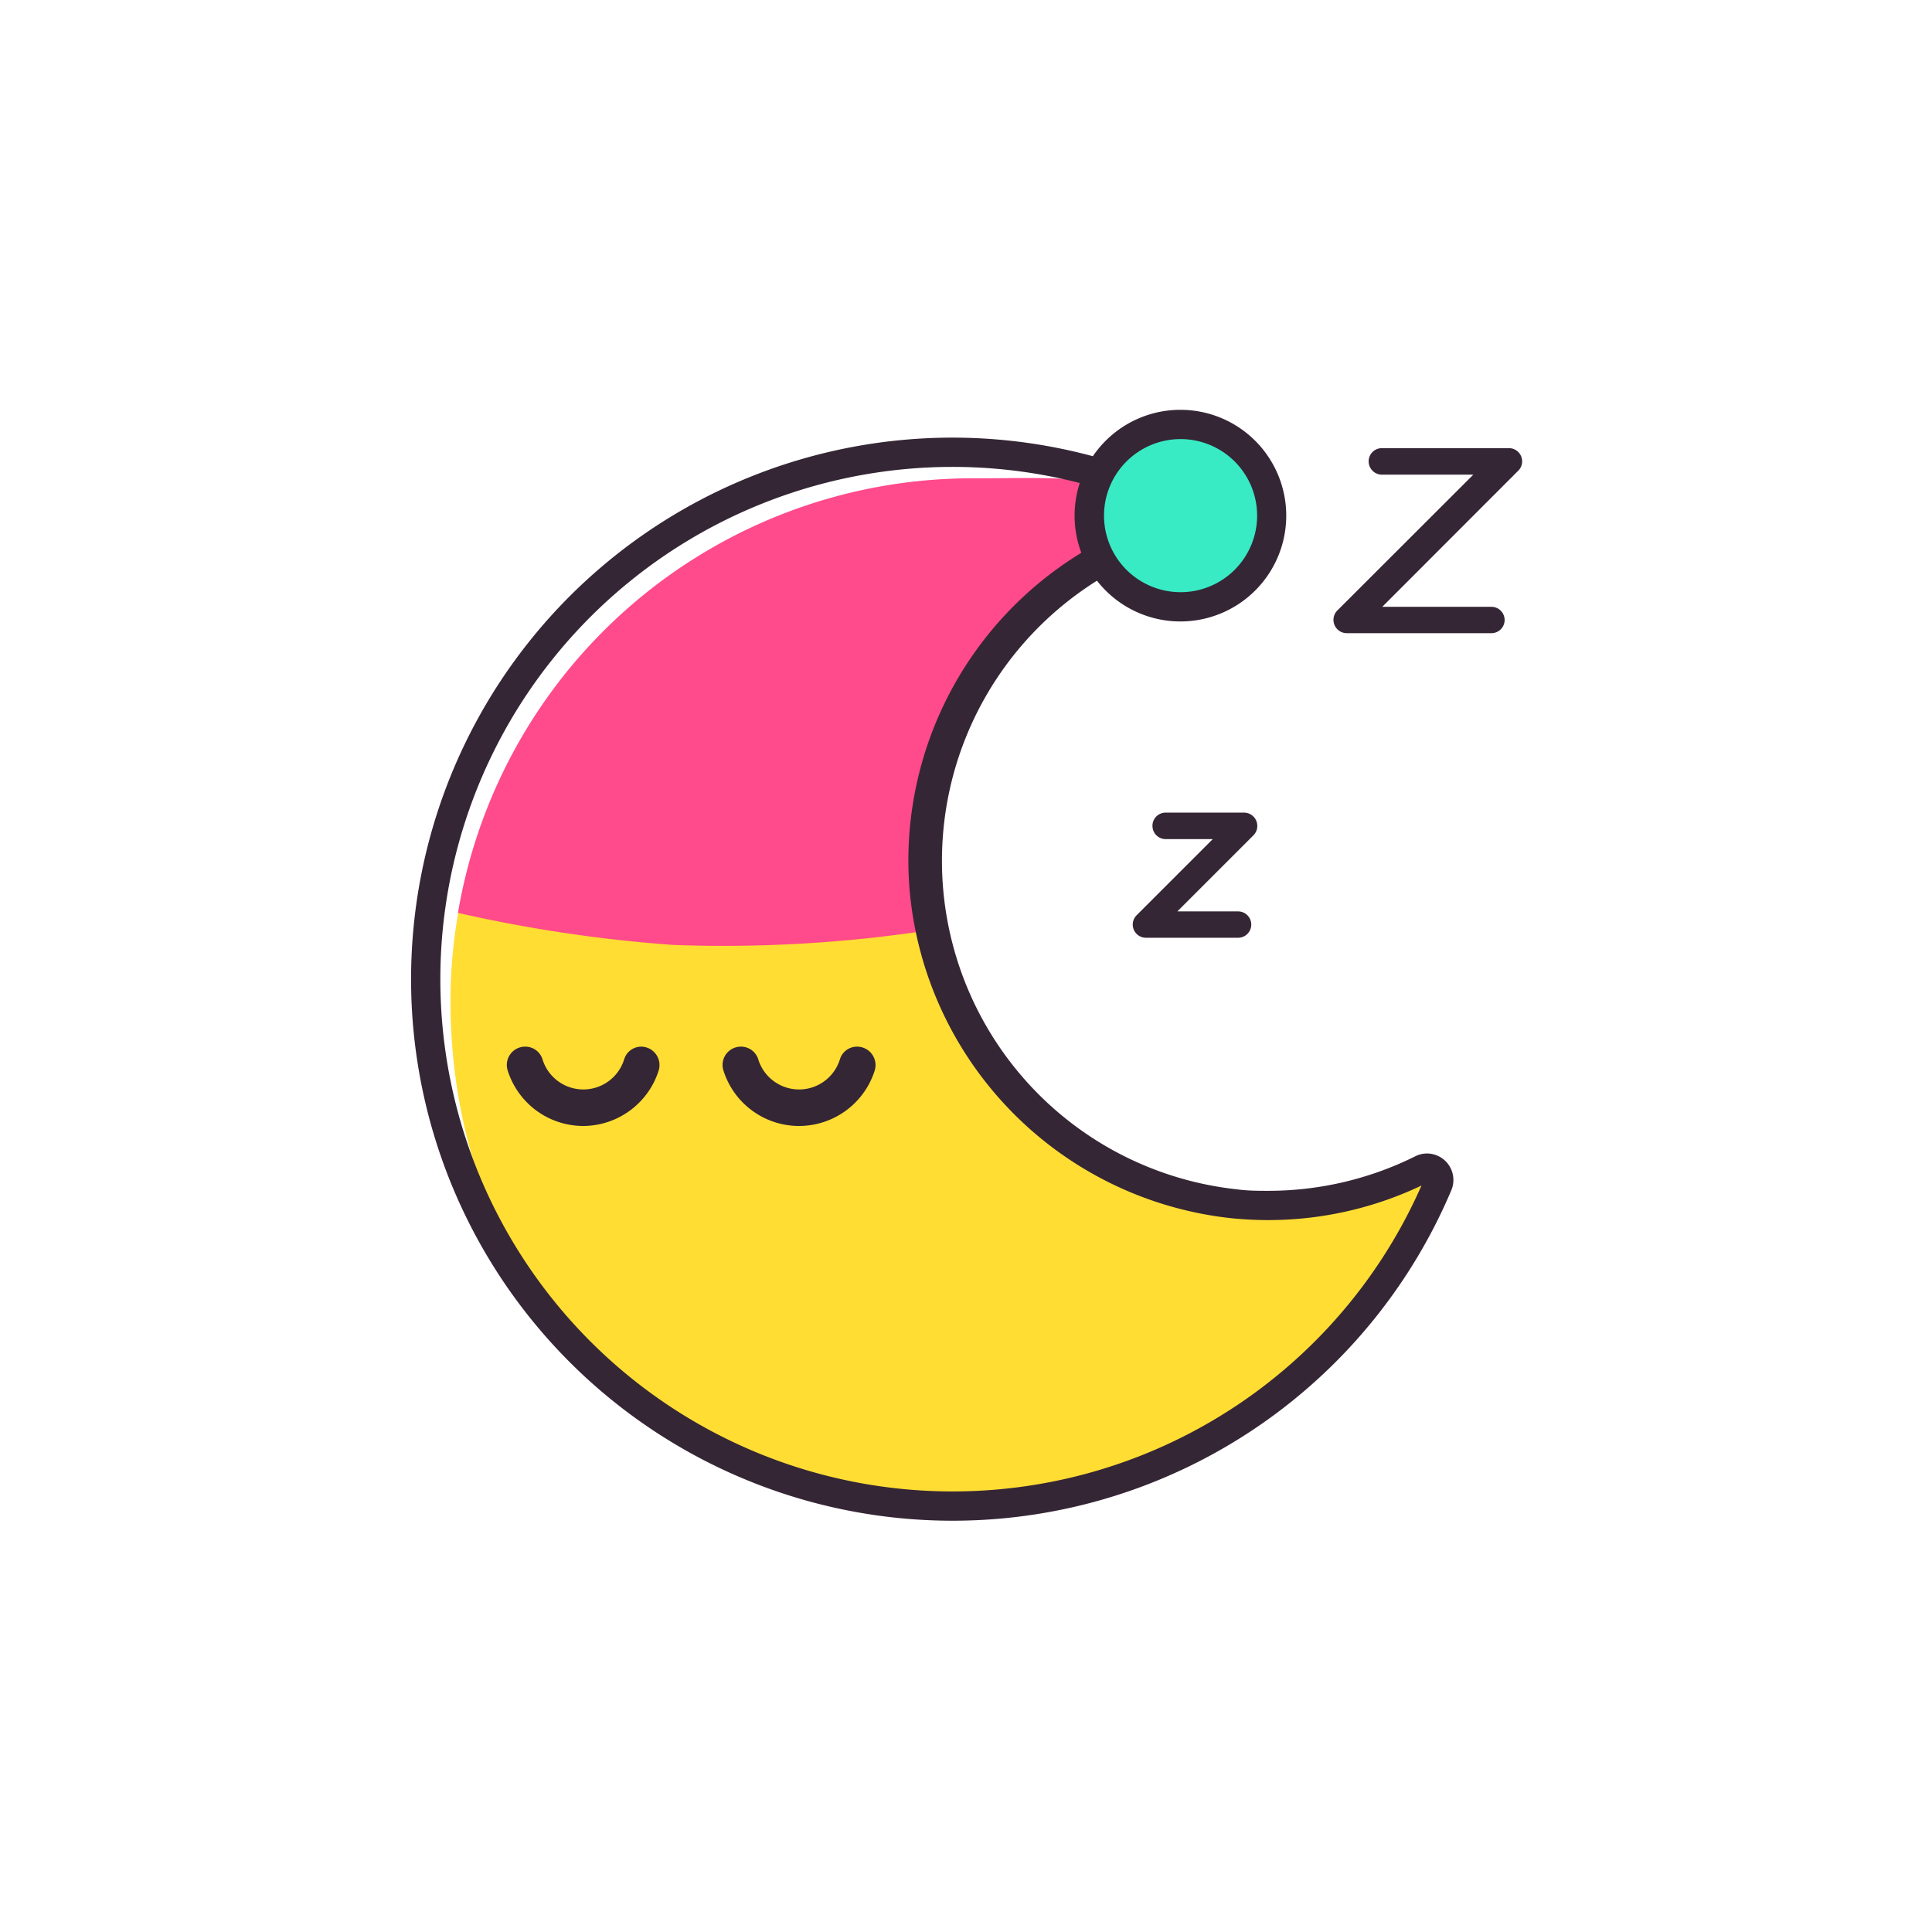 <?xml version="1.0" standalone="no"?><!DOCTYPE svg PUBLIC "-//W3C//DTD SVG 1.1//EN" "http://www.w3.org/Graphics/SVG/1.1/DTD/svg11.dtd"><svg t="1642497574725" class="icon" viewBox="0 0 1024 1024" version="1.1" xmlns="http://www.w3.org/2000/svg" p-id="1199" width="128" height="128" xmlns:xlink="http://www.w3.org/1999/xlink"><defs><style type="text/css"></style></defs><path d="M676.383 637.828c-93.091 0-186.182-76.179-186.182-169.27 0-90.764 52.208-185.018 142.119-188.587-43.365-29.246-59.423-26.143-114.269-26.065-153.29 0-280.979 126.604-279.273 279.971 1.707 150.807 110.856 265.619 262.206 265.619 115.433 0 219.927-65.086 262.439-164.383a12.024 12.024 0 0 0-17.067-15.05 139.636 139.636 0 0 1-69.973 17.765z" fill="#FFDD33" p-id="1200"></path><path d="M356.848 500.829a722.696 722.696 0 0 0 135.525-7.758 139.636 139.636 0 0 1-2.25-24.902c0-90.764 52.208-185.018 142.119-188.587-44.141-29.789-60.044-26.065-117.217-26.065a276.402 276.402 0 0 0-272.291 230.322A757.76 757.76 0 0 0 356.848 500.829z" fill="#FF4A8B" p-id="1201"></path><path d="M504.242 247.467a270.584 270.584 0 0 1 114.812 25.29A190.992 190.992 0 0 0 481.978 470.109 191.845 191.845 0 0 0 653.964 645.818c6.051 0.543 12.179 0.853 18.153 0.853A189.207 189.207 0 0 0 753.416 628.364 271.515 271.515 0 1 1 504.242 247.467m0-15.515a287.03 287.03 0 1 0 264.999 398.895 14.041 14.041 0 0 0-12.878-19.472 13.731 13.731 0 0 0-6.361 1.552 174.933 174.933 0 0 1-77.576 18.23c-5.508 0-11.093 0-16.756-0.776a175.166 175.166 0 0 1 9.697-349.091A285.944 285.944 0 0 0 504.242 231.952z" fill="#352635" p-id="1202"></path><path d="M656.446 497.028H607.418a6.982 6.982 0 0 1-4.965-11.947l40.339-40.339h-24.979a6.982 6.982 0 0 1-6.982-6.982 6.982 6.982 0 0 1 6.982-7.059H659.394a7.059 7.059 0 0 1 4.965 12.024l-40.339 40.339h32.116a6.982 6.982 0 0 1 7.059 6.982 6.982 6.982 0 0 1-6.749 6.982zM790.497 335.593H713.697a7.059 7.059 0 0 1-4.965-11.947l72.145-72.068h-48.485a7.059 7.059 0 0 1-6.982-7.059 6.982 6.982 0 0 1 6.982-6.982h67.336a6.982 6.982 0 0 1 4.965 11.947l-72.068 72.145h57.872a6.982 6.982 0 0 1 6.982 6.982 6.982 6.982 0 0 1-6.982 6.982z" fill="#352635" p-id="1203"></path><path d="M625.726 321.862a48.33 48.33 0 1 1 48.252-48.33 48.407 48.407 0 0 1-48.252 48.33z" fill="#38EBC4" p-id="1204"></path><path d="M625.726 232.727a40.572 40.572 0 1 1-40.572 40.572A40.572 40.572 0 0 1 625.726 232.727m0-15.515a56.087 56.087 0 1 0 56.01 56.087A56.087 56.087 0 0 0 625.726 217.212z" fill="#352635" p-id="1205"></path><path d="M309.139 596.79a42.046 42.046 0 0 1-40.029-29.324 9.697 9.697 0 0 1 9.232-12.722 9.542 9.542 0 0 1 9.154 6.594 22.652 22.652 0 0 0 43.365 0 9.464 9.464 0 0 1 9.154-6.594A9.775 9.775 0 0 1 349.091 567.467a42.124 42.124 0 0 1-39.952 29.324zM423.486 596.79a42.046 42.046 0 0 1-40.029-29.324 9.697 9.697 0 0 1 9.232-12.722 9.542 9.542 0 0 1 9.154 6.594 22.652 22.652 0 0 0 43.365 0 9.464 9.464 0 0 1 9.154-6.594 9.775 9.775 0 0 1 9.232 12.722 42.124 42.124 0 0 1-40.107 29.324z" fill="#352635" p-id="1206"></path></svg>